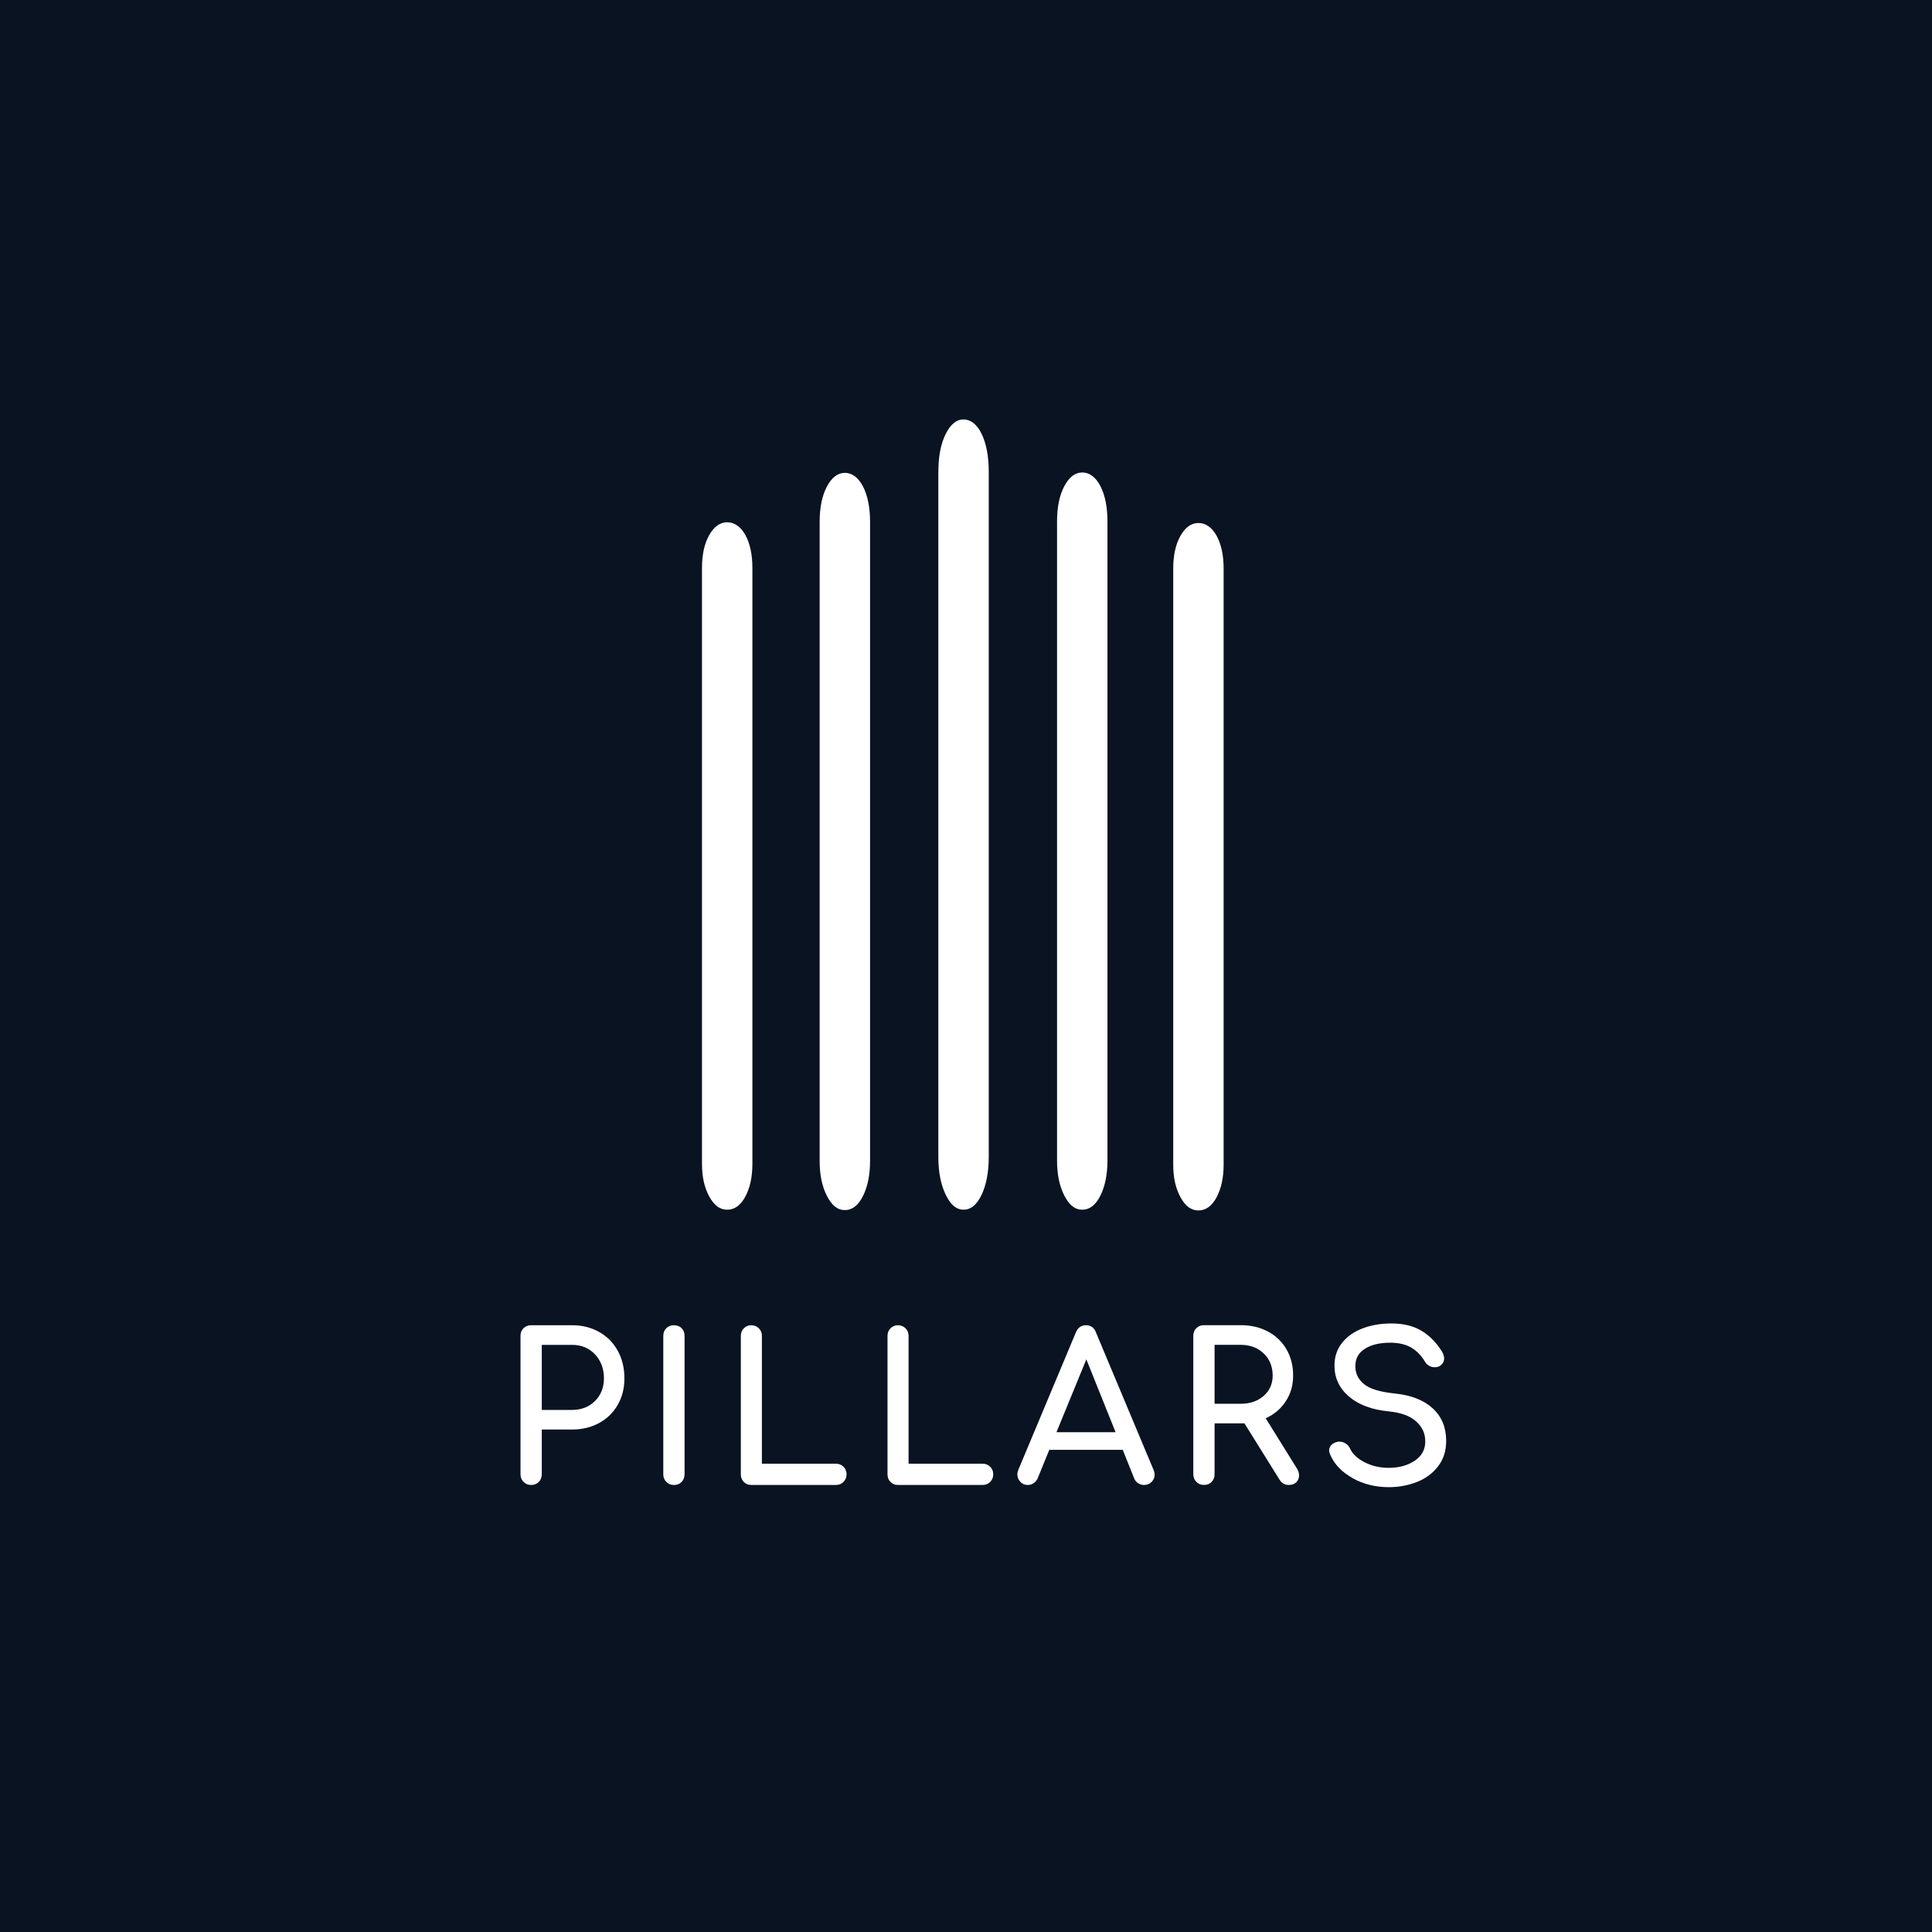 <?xml version="1.0" encoding="UTF-8"?>
<svg id="pillar_logo" xmlns="http://www.w3.org/2000/svg" viewBox="0 0 765 765">
    <defs>
        <style>
            .letter {
                fill:#ffffff;
                stroke-width:0px;
            }
            .pillar {
                fill:#ffffff;
                stroke-width:0px;
            }
            .background{
                fill:#0a1322;
                stroke-width:0px;
            }
        </style>
    </defs>
    <rect class="background" width="765" height="765"/>
    <path class="letter"
          d="m207.31,586.79c-.81-.81-1.21-1.81-1.21-3v-54.84c0-1.24.4-2.25,1.21-3.04.81-.78,1.81-1.17,3-1.17h16.2c4,0,7.57.89,10.73,2.67,3.16,1.78,5.62,4.27,7.37,7.45,1.75,3.19,2.63,6.8,2.63,10.85s-.88,7.45-2.63,10.53c-1.76,3.08-4.21,5.48-7.37,7.21-3.16,1.73-6.74,2.59-10.73,2.59h-11.99v17.74c0,1.19-.39,2.19-1.17,3-.78.81-1.8,1.21-3.04,1.21s-2.19-.41-3-1.21Zm19.2-28.51c3.67,0,6.69-1.17,9.07-3.52,2.38-2.35,3.56-5.36,3.56-9.03s-1.19-6.99-3.56-9.48c-2.38-2.48-5.4-3.73-9.07-3.73h-11.99v25.76h11.99Z"/>
    <path class="letter"
          d="m263.85,586.79c-.81-.81-1.21-1.81-1.21-3v-54.84c0-1.24.4-2.25,1.21-3.04.81-.78,1.81-1.17,3-1.17s2.25.39,3.04,1.17c.78.78,1.17,1.8,1.17,3.04v54.84c0,1.19-.39,2.19-1.17,3-.78.81-1.8,1.21-3.04,1.21s-2.19-.41-3-1.21Z"/>
    <path class="letter"
          d="m294.51,586.79c-.78-.81-1.17-1.81-1.17-3v-54.84c0-1.19.4-2.19,1.21-3,.81-.81,1.78-1.21,2.92-1.21s2.19.4,3,1.21c.81.81,1.21,1.81,1.21,3v50.62h29.32c1.19,0,2.19.41,3,1.21.81.81,1.21,1.81,1.21,3s-.41,2.19-1.21,3c-.81.81-1.81,1.21-3,1.21h-33.53c-1.19,0-2.17-.41-2.96-1.21Z"/>
    <path class="letter"
          d="m352.59,586.79c-.78-.81-1.17-1.81-1.17-3v-54.84c0-1.19.4-2.19,1.21-3,.81-.81,1.78-1.21,2.92-1.21s2.19.4,3,1.21c.81.81,1.21,1.81,1.21,3v50.62h29.32c1.19,0,2.19.41,3,1.21.81.81,1.21,1.81,1.21,3s-.41,2.19-1.21,3c-.81.81-1.81,1.21-3,1.21h-33.53c-1.19,0-2.17-.41-2.96-1.21Z"/>
    <path class="letter"
          d="m457.2,583.87c0,1.13-.4,2.11-1.21,2.92-.81.81-1.81,1.21-3,1.21-.81,0-1.58-.23-2.31-.69-.73-.46-1.25-1.09-1.58-1.9l-4.54-11.34h-29.08l-4.62,11.34c-.38.81-.92,1.45-1.62,1.9-.7.46-1.46.69-2.27.69-1.19,0-2.17-.42-2.96-1.26-.78-.84-1.17-1.82-1.17-2.96,0-.54.13-1.16.41-1.86l22.76-54.35c.81-1.89,2.13-2.83,3.97-2.83,1.95,0,3.27.95,3.97,2.83l22.84,54.51c.27.7.4,1.3.4,1.78Zm-38.88-16.77h23.41l-11.58-28.84-11.83,28.84Z"/>
    <path class="letter"
          d="m514.38,584.19c0,1.08-.36,1.98-1.09,2.71s-1.71,1.09-2.96,1.09c-1.57,0-2.78-.67-3.64-2.03l-13.93-22.36h-11.83v20.17c0,1.19-.39,2.19-1.17,3-.78.81-1.8,1.21-3.04,1.21s-2.19-.41-3-1.21-1.22-1.81-1.22-3v-54.84c0-1.24.41-2.25,1.22-3.04.81-.78,1.81-1.17,3-1.17h14.58c4,0,7.57.84,10.73,2.51,3.16,1.67,5.62,4.02,7.37,7.05,1.75,3.03,2.63,6.48,2.63,10.37s-.97,7.24-2.92,10.21c-1.94,2.97-4.59,5.21-7.94,6.72l12.39,19.93c.54.87.81,1.76.81,2.67Zm-23.08-28.35c3.67,0,6.7-1.04,9.07-3.12,2.38-2.08,3.56-4.77,3.56-8.06,0-3.56-1.19-6.48-3.56-8.75-2.38-2.27-5.4-3.4-9.07-3.4h-10.37v23.33h10.37Z"/>
    <path class="letter"
          d="m535.56,585.25c-4.29-2.38-7.25-5.48-8.87-9.32-.27-.65-.41-1.19-.41-1.62,0-.81.3-1.52.89-2.15.59-.62,1.4-1.04,2.43-1.25.16-.05.43-.08.81-.08.86,0,1.69.26,2.47.77.78.51,1.36,1.2,1.74,2.07.97,2.11,2.89,3.89,5.75,5.35,2.86,1.46,6.02,2.19,9.48,2.19,4.05,0,7.48-.93,10.29-2.79s4.21-4.41,4.21-7.65-1.19-5.71-3.56-7.9c-2.38-2.19-5.99-3.52-10.85-4.01-6.7-.65-11.96-2.6-15.79-5.87-3.83-3.27-5.75-7.36-5.75-12.27,0-3.46.99-6.44,2.96-8.95,1.97-2.51,4.67-4.43,8.1-5.75,3.43-1.32,7.28-1.98,11.54-1.98,4.64,0,8.56.95,11.75,2.83,3.19,1.89,5.88,4.59,8.1,8.1.65,1.03.97,2,.97,2.92,0,1.19-.54,2.16-1.62,2.92-.59.38-1.3.57-2.11.57s-1.57-.2-2.27-.61c-.7-.41-1.24-.96-1.62-1.66-1.46-2.43-3.28-4.28-5.47-5.55-2.19-1.27-4.96-1.9-8.3-1.9-4.1,0-7.43.8-9.96,2.39-2.54,1.59-3.81,3.9-3.81,6.93,0,2.81,1.13,5.16,3.4,7.05,2.27,1.89,6.32,3.13,12.15,3.73,6.48.65,11.5,2.61,15.07,5.87,3.56,3.27,5.35,7.57,5.35,12.92,0,3.89-1.05,7.22-3.16,10s-4.9,4.86-8.38,6.24c-3.48,1.38-7.22,2.07-11.22,2.07-5.24,0-10-1.19-14.3-3.56Z"/>
    <path class="pillar"
          d="m280.84,473.77c-1.92-3.49-2.88-7.78-2.88-12.9v-235.95c0-5.34.96-9.7,2.88-13.07,1.92-3.37,4.29-5.05,7.1-5.05s5.34,1.69,7.2,5.05c1.85,3.37,2.78,7.73,2.78,13.07v235.95c0,5.11-.93,9.41-2.78,12.9-1.86,3.49-4.26,5.23-7.2,5.23s-5.18-1.74-7.1-5.23Z"/>
    <path class="pillar"
          d="m467.43,474.06c-1.92-3.49-2.88-7.78-2.88-12.9v-235.95c0-5.34.96-9.7,2.88-13.07,1.92-3.37,4.29-5.05,7.1-5.05s5.34,1.69,7.2,5.05c1.85,3.37,2.78,7.73,2.78,13.07v235.95c0,5.11-.93,9.41-2.78,12.9-1.86,3.49-4.26,5.23-7.2,5.23s-5.18-1.74-7.1-5.23Z"/>
    <path class="pillar"
          d="m421.43,473.39c-1.92-3.74-2.88-8.35-2.88-13.83v-253.04c0-5.73.96-10.4,2.88-14.02,1.92-3.61,4.29-5.42,7.1-5.42s5.34,1.81,7.2,5.42c1.85,3.61,2.78,8.29,2.78,14.02v253.04c0,5.48-.93,10.09-2.78,13.83-1.86,3.74-4.26,5.61-7.2,5.61s-5.18-1.87-7.1-5.61Z"/>
    <path class="pillar"
          d="m327.43,473.54c-1.92-3.74-2.88-8.35-2.88-13.83v-253.04c0-5.73.96-10.4,2.88-14.02,1.92-3.61,4.29-5.42,7.1-5.42s5.34,1.81,7.2,5.42c1.85,3.61,2.78,8.29,2.78,14.02v253.04c0,5.48-.93,10.09-2.78,13.83-1.86,3.74-4.26,5.61-7.2,5.61s-5.18-1.87-7.1-5.61Z"/>
    <path class="pillar"
          d="m374.43,472.99c-1.92-4.01-2.88-8.95-2.88-14.82V186.92c0-6.14.96-11.15,2.88-15.03,1.92-3.87,4.29-5.81,7.1-5.81s5.34,1.94,7.2,5.81c1.85,3.87,2.78,8.88,2.78,15.03v271.24c0,5.88-.93,10.82-2.78,14.82-1.86,4.01-4.26,6.01-7.2,6.01s-5.18-2-7.1-6.01Z"/>
</svg>